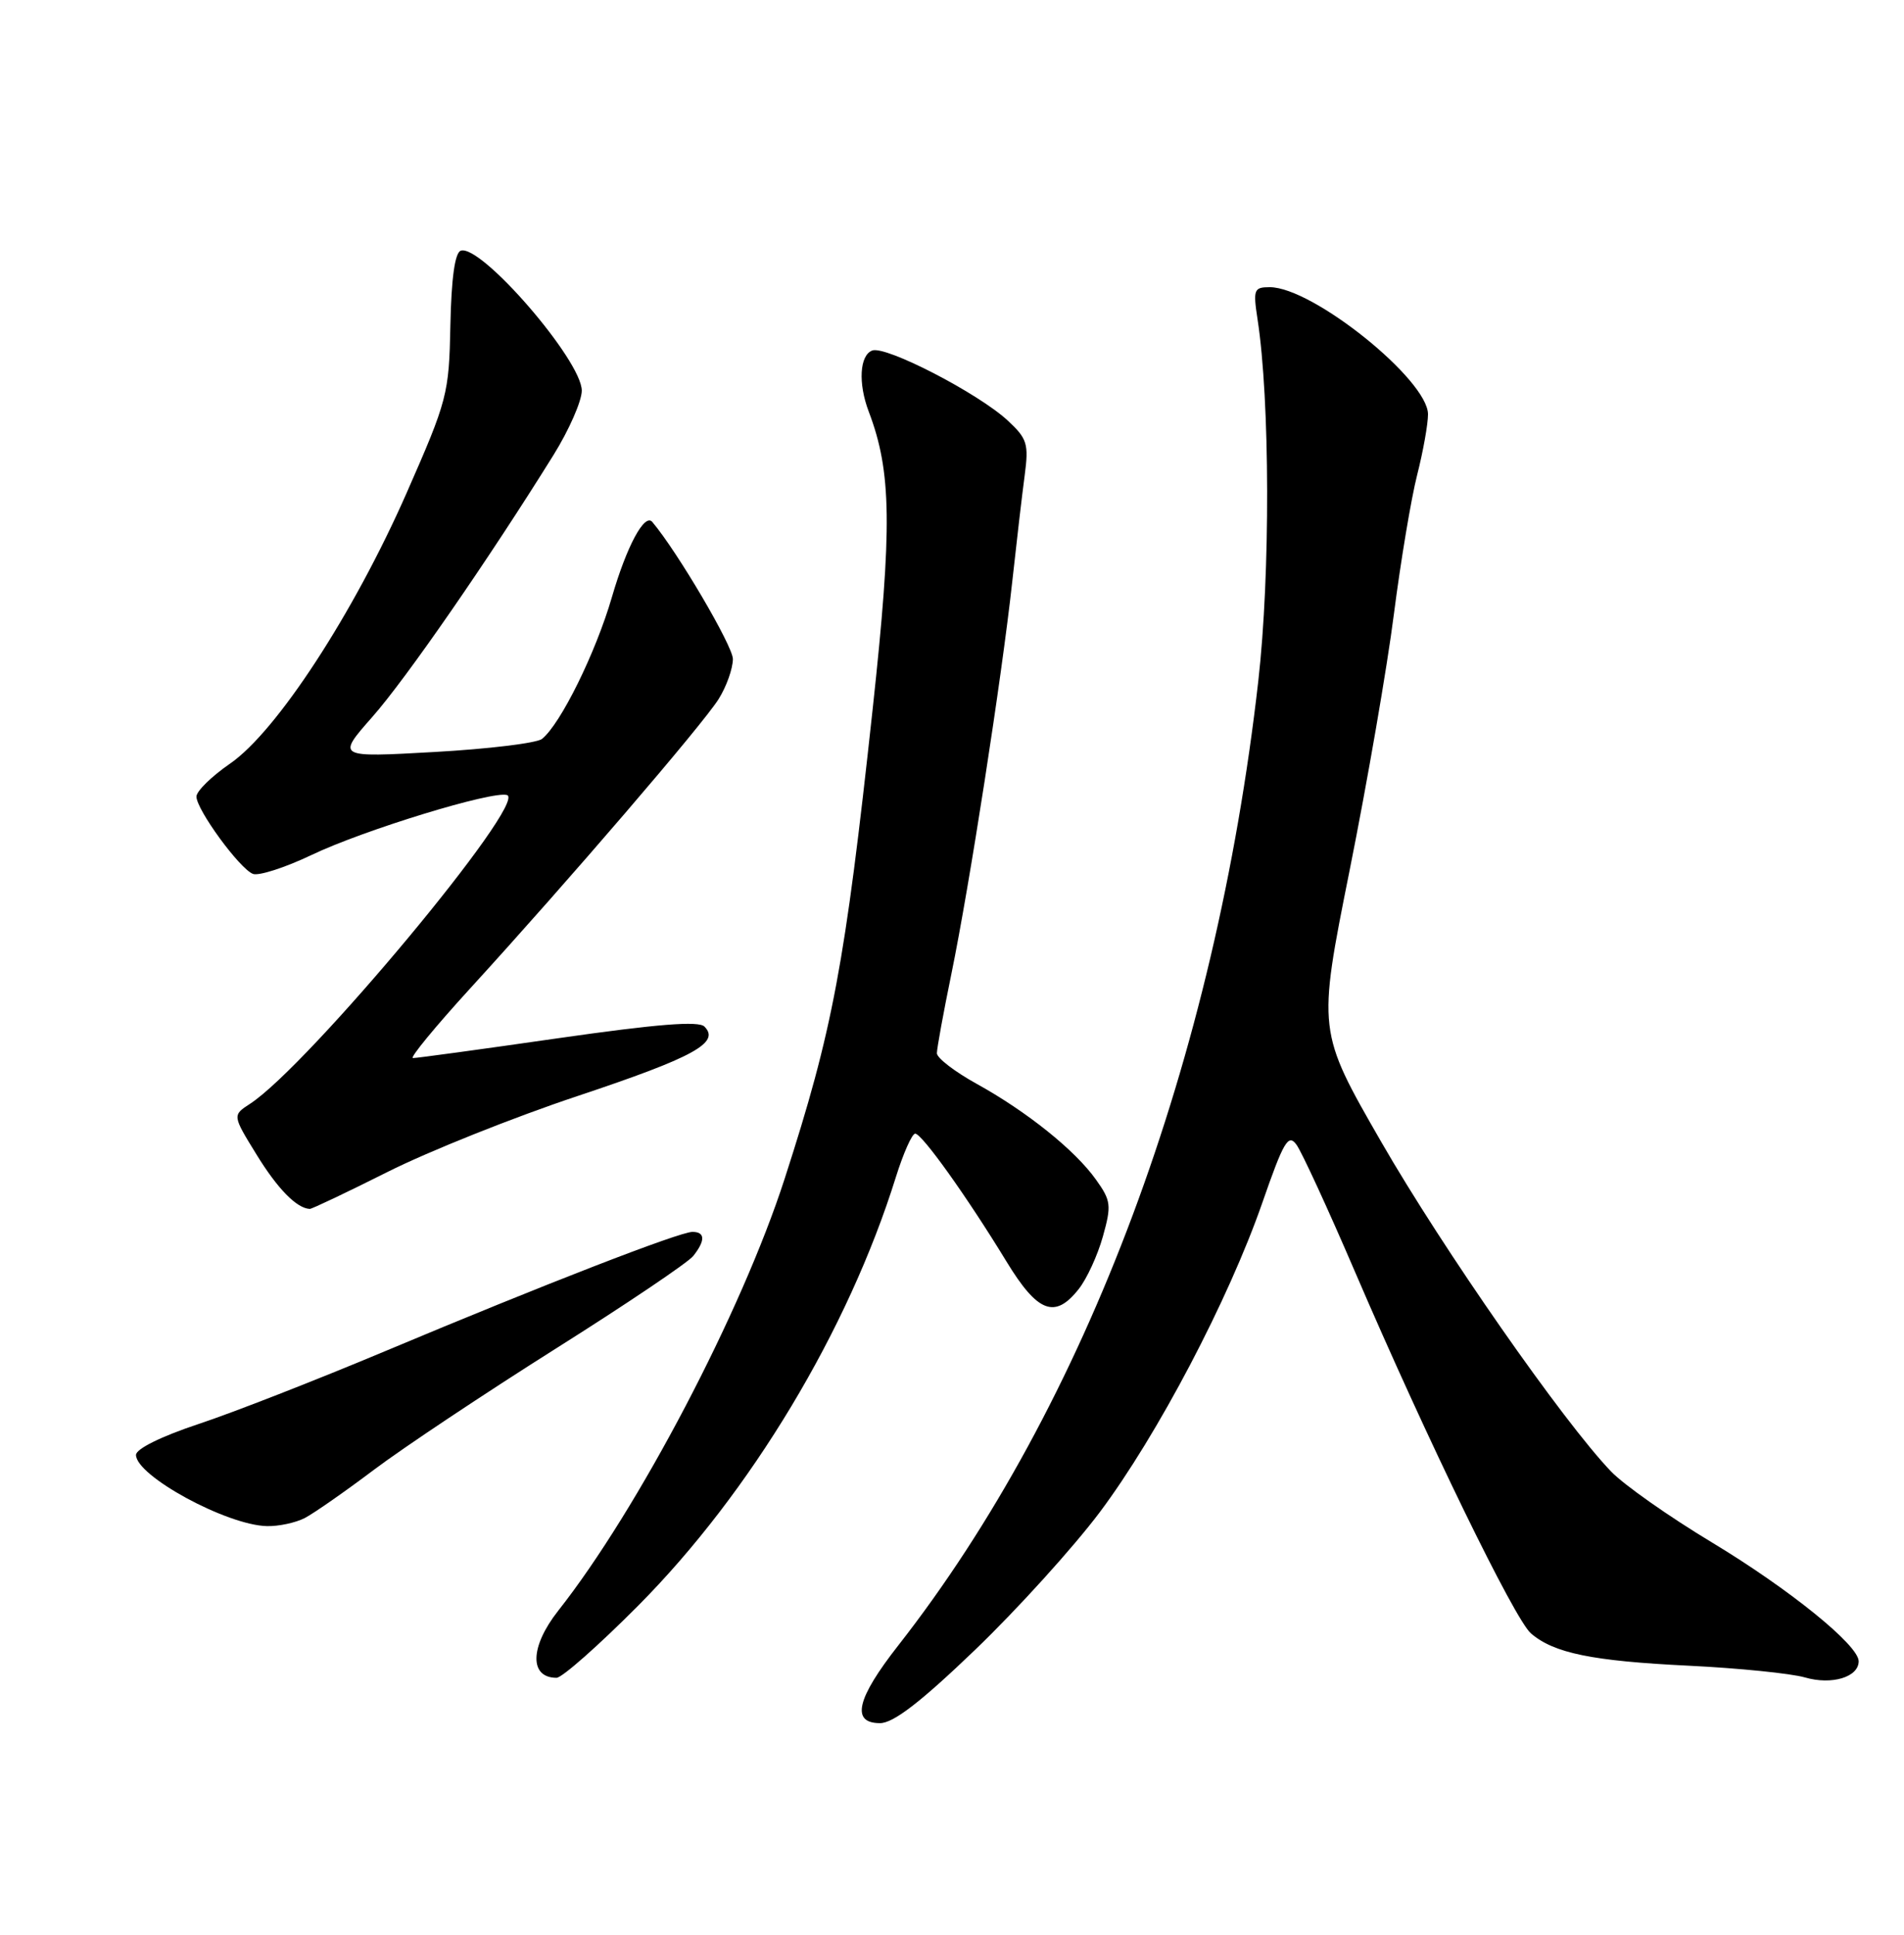 <?xml version="1.0" encoding="UTF-8" standalone="no"?>
<!DOCTYPE svg PUBLIC "-//W3C//DTD SVG 1.1//EN" "http://www.w3.org/Graphics/SVG/1.1/DTD/svg11.dtd" >
<svg xmlns="http://www.w3.org/2000/svg" xmlns:xlink="http://www.w3.org/1999/xlink" version="1.1" viewBox="0 0 252 256">
 <g >
 <path fill="currentColor"
d=" M 129.07 218.29 C 134.63 212.95 142.05 204.76 145.55 200.10 C 153.19 189.91 162.61 171.98 167.08 159.12 C 169.90 151.01 170.51 149.98 171.59 151.46 C 172.28 152.40 175.78 159.99 179.36 168.33 C 188.83 190.37 200.45 214.25 202.62 216.12 C 205.65 218.74 210.73 219.78 223.50 220.40 C 230.10 220.72 237.02 221.42 238.88 221.95 C 242.44 222.99 246.00 221.91 246.00 219.81 C 246.00 217.69 236.87 210.30 226.58 204.09 C 220.91 200.68 214.90 196.45 213.22 194.69 C 206.91 188.12 190.96 165.25 182.81 151.09 C 174.37 136.42 174.37 136.42 178.62 115.19 C 180.96 103.52 183.60 88.24 184.49 81.23 C 185.39 74.23 186.77 65.96 187.56 62.86 C 188.35 59.75 189.00 56.13 189.00 54.82 C 189.00 50.26 173.74 38.00 168.06 38.00 C 165.95 38.00 165.84 38.31 166.44 42.25 C 168.09 52.96 168.14 76.03 166.54 90.10 C 160.85 140.22 143.79 185.90 118.88 217.73 C 113.36 224.77 112.61 228.00 116.47 228.00 C 118.24 228.00 121.84 225.23 129.07 218.29 Z  M 84.47 212.45 C 99.34 197.48 112.24 176.04 118.57 155.75 C 119.56 152.59 120.71 150.00 121.13 150.00 C 122.02 150.00 127.96 158.31 133.21 166.92 C 137.34 173.70 139.63 174.56 142.78 170.55 C 143.85 169.20 145.28 166.08 145.97 163.61 C 147.12 159.50 147.05 158.87 145.06 156.09 C 142.29 152.19 135.91 147.08 129.25 143.40 C 126.36 141.80 124.00 139.99 124.00 139.36 C 124.00 138.73 124.86 134.01 125.92 128.86 C 128.30 117.28 132.58 89.71 133.97 77.00 C 134.54 71.78 135.28 65.43 135.62 62.90 C 136.17 58.73 135.96 58.04 133.37 55.64 C 129.47 52.03 117.22 45.70 115.44 46.38 C 113.77 47.02 113.56 50.72 114.98 54.46 C 118.01 62.42 118.11 69.71 115.50 93.82 C 111.82 127.76 110.23 136.25 103.84 156.00 C 98.15 173.60 84.45 199.73 73.87 213.14 C 70.13 217.89 70.03 222.00 73.66 222.00 C 74.39 222.00 79.25 217.70 84.47 212.45 Z  M 40.32 200.87 C 41.52 200.25 45.65 197.37 49.50 194.47 C 53.35 191.57 64.15 184.38 73.50 178.48 C 82.85 172.59 91.06 167.06 91.75 166.19 C 93.37 164.15 93.34 163.00 91.65 163.00 C 89.93 163.00 72.06 169.93 51.00 178.77 C 41.92 182.58 30.79 186.93 26.25 188.43 C 21.34 190.06 18.00 191.71 18.00 192.51 C 18.00 195.28 29.98 201.80 35.32 201.93 C 36.86 201.97 39.11 201.49 40.32 200.87 Z  M 51.31 155.06 C 56.70 152.35 68.03 147.82 76.48 145.01 C 91.83 139.89 95.36 137.96 93.23 135.83 C 92.46 135.06 86.96 135.50 73.83 137.38 C 63.75 138.83 55.12 140.01 54.65 140.00 C 54.19 140.00 57.61 135.84 62.26 130.75 C 75.15 116.65 93.01 95.86 95.11 92.50 C 96.15 90.85 96.99 88.47 97.00 87.20 C 97.00 85.48 89.64 72.97 86.33 69.06 C 85.31 67.87 82.95 72.26 80.99 79.00 C 78.85 86.36 74.20 95.79 71.74 97.77 C 71.06 98.32 64.66 99.10 57.52 99.50 C 44.55 100.23 44.55 100.23 49.28 94.86 C 53.72 89.84 64.69 73.98 73.25 60.22 C 75.31 56.91 77.00 53.06 77.00 51.69 C 77.00 47.69 63.67 32.28 60.99 33.17 C 60.21 33.43 59.74 36.78 59.61 43.03 C 59.43 52.17 59.22 52.94 53.79 65.29 C 46.76 81.24 36.60 96.80 30.46 101.03 C 28.01 102.72 26.00 104.68 26.00 105.40 C 26.00 107.13 31.71 114.95 33.48 115.63 C 34.24 115.92 37.73 114.80 41.23 113.13 C 48.15 109.82 65.26 104.59 67.11 105.20 C 69.87 106.12 40.81 141.01 33.11 146.04 C 30.75 147.57 30.75 147.57 33.96 152.78 C 36.75 157.32 39.27 159.88 41.00 159.96 C 41.27 159.97 45.91 157.77 51.31 155.06 Z "/>
</g>
</svg>